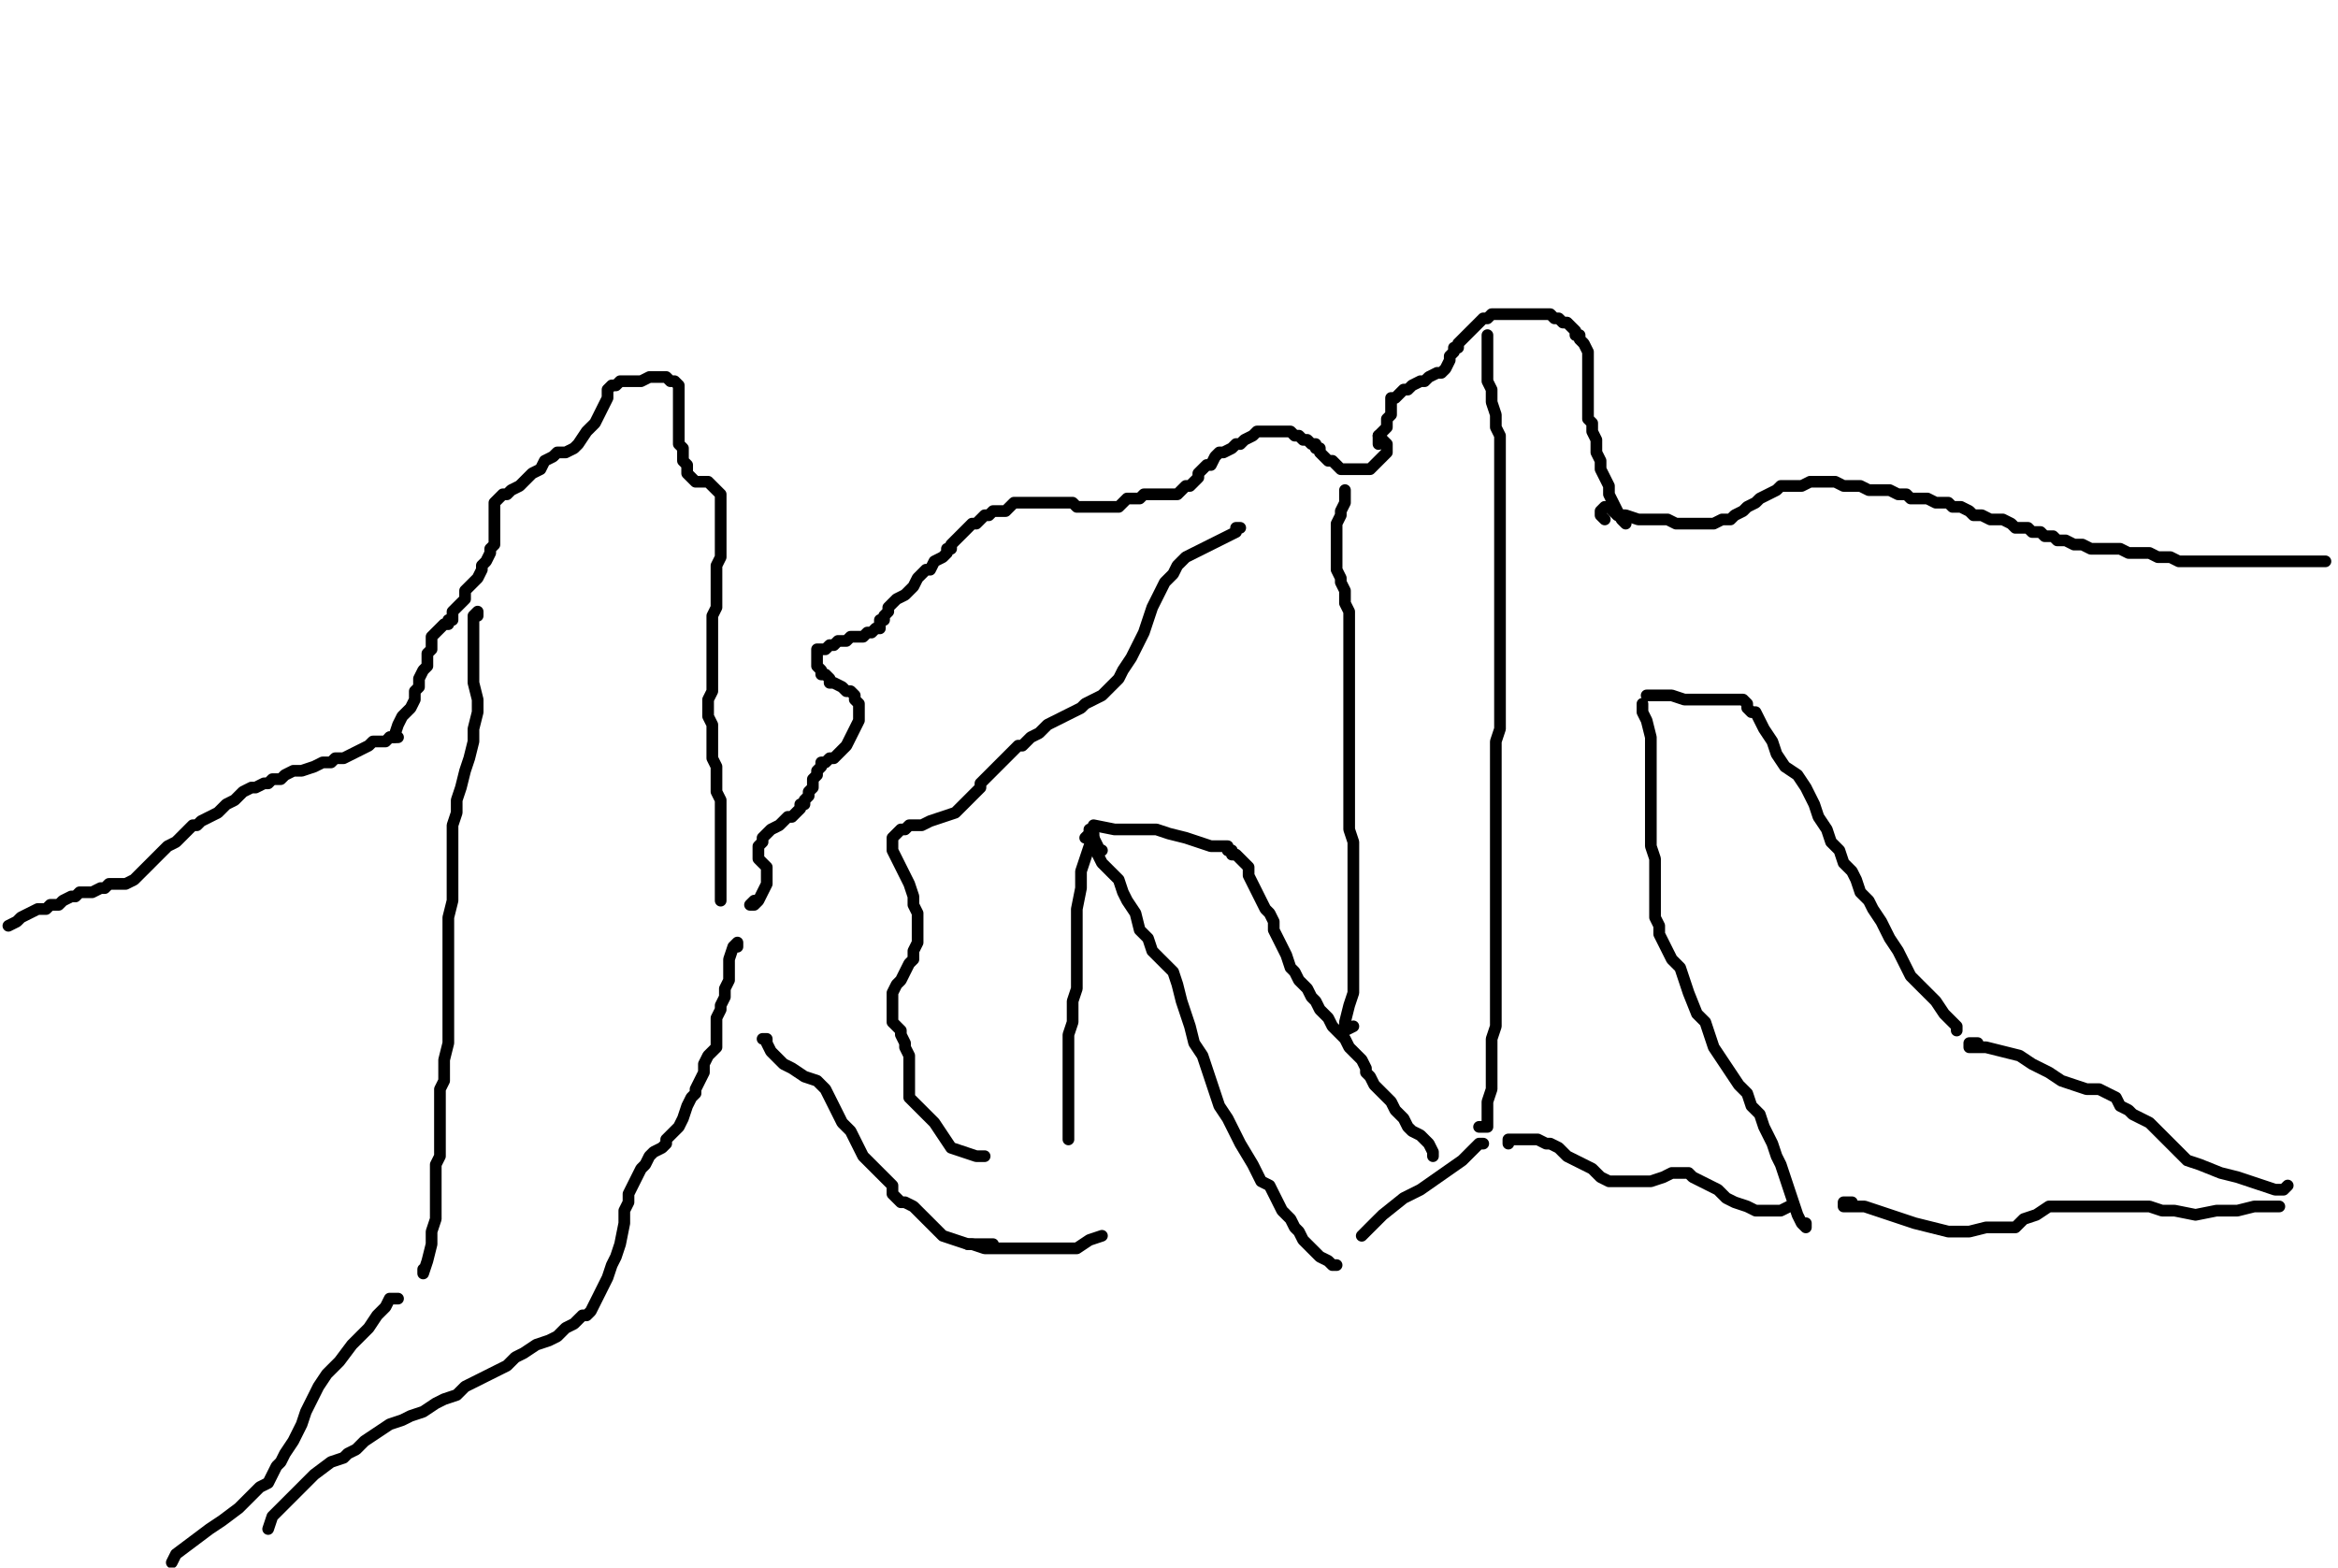 <?xml version="1.0" encoding="utf-8" ?>
<svg baseProfile="full" height="1073" version="1.1" width="1600" xmlns="http://www.w3.org/2000/svg" xmlns:ev="http://www.w3.org/2001/xml-events" xmlns:xlink="http://www.w3.org/1999/xlink"><defs /><path d="M5.73,633.69L11.47,630.82L14.34,627.96L20.07,625.09L25.81,622.22L31.54,622.22L34.41,619.35L40.14,619.35L43.01,616.49L48.75,613.62L51.61,613.62L54.48,610.75L57.35,610.75L63.08,610.75L68.82,607.89L71.68,607.89L74.55,605.02L80.29,605.02L83.15,605.02L86.02,605.02L91.76,602.15L94.62,599.28L97.49,596.42L103.23,590.68L106.09,587.81L111.83,582.08L114.7,579.21L120.43,576.34L123.3,573.48L129.03,567.74L131.9,564.87L134.77,564.87L137.63,562.01L143.37,559.14L149.1,556.27L151.97,553.41L154.84,550.54L160.57,547.67L163.44,544.8L166.31,541.94L172.04,539.07L174.91,539.07L180.65,536.2L183.51,536.2L186.38,533.33L192.11,533.33L194.98,530.47L200.72,527.6L206.45,527.6L215.05,524.73L220.79,521.86L226.52,521.86L229.39,519L232.26,519L235.13,519L240.86,516.13L246.59,513.26L252.33,510.39L255.2,507.53L260.93,507.53L263.8,507.53L266.67,504.66L269.53,504.66L272.4,504.66" fill="none" stroke="#000000" style="-webkit-tap-highlight-color: rgba(0, 0, 0, 0); stroke-linecap: round; stroke-linejoin: round; stroke-width: 8;" /><path d="M269.53,504.66L266.67,504.66L269.53,504.66L272.4,496.06L275.27,490.32L281,484.59L283.87,478.85L283.87,473.12L286.74,470.25L286.74,464.52L289.61,458.78L292.47,455.91L292.47,447.31L295.34,444.44L295.34,438.71L295.34,435.84L298.21,432.97L301.08,430.11L303.94,427.24L306.81,427.24L306.81,424.37L309.68,424.37L309.68,421.51L309.68,418.64L312.54,415.77L315.41,412.9L318.28,410.04L318.28,404.3L321.15,401.43L324.01,398.57L326.88,395.7L329.75,389.96L329.75,387.1L332.62,384.23L335.48,378.49L335.48,375.63L338.35,372.76L338.35,367.03L338.35,361.29L338.35,358.42L338.35,355.56L338.35,352.69L338.35,349.82L338.35,344.09L341.22,341.22L344.09,338.35L346.95,338.35L349.82,335.48L355.56,332.62L358.42,329.75L364.16,324.01L369.89,321.15L372.76,315.41L378.49,312.54L381.36,309.68L387.1,309.68L392.83,306.81L395.7,303.94L401.43,295.34L404.3,292.47L407.17,289.61L410.04,283.87L412.9,278.14L415.77,272.4L415.77,266.67L418.64,263.8L421.51,263.8L424.37,260.93L427.24,260.93L430.11,260.93L432.97,260.93L438.71,260.93L444.44,258.06L447.31,258.06L450.18,258.06L453.05,258.06L455.91,258.06L458.78,260.93L461.65,260.93L464.52,263.8L464.52,266.67L464.52,272.4L464.52,278.14L464.52,281L464.52,286.74L464.52,289.61L464.52,295.34L464.52,298.21L464.52,303.94L467.38,306.81L467.38,309.68L467.38,315.41L470.25,318.28L470.25,321.15L470.25,324.01L473.12,326.88L475.99,329.75L478.85,329.75L481.72,329.75L484.59,329.75L487.46,332.62L490.32,335.48L493.19,338.35L493.19,341.22L493.19,344.09L493.19,349.82L493.19,352.69L493.19,355.56L493.19,361.29L493.19,369.89L493.19,372.76L493.19,375.63L493.19,381.36L490.32,387.1L490.32,395.7L490.32,398.57L490.32,404.3L490.32,410.04L490.32,415.77L487.46,421.51L487.46,427.24L487.46,435.84L487.46,438.71L487.46,447.31L487.46,450.18L487.46,458.78L487.46,464.52L487.46,473.12L484.59,478.85L484.59,484.59L484.59,490.32L487.46,496.06L487.46,501.79L487.46,507.53L487.46,513.26L487.46,519L490.32,524.73L490.32,530.47L490.32,536.2L490.32,541.94L493.19,547.67L493.19,556.27L493.19,559.14L493.19,564.87L493.19,570.61L493.19,573.48L493.19,579.21L493.19,584.95L493.19,593.55L493.19,599.28L493.19,605.02L493.19,610.75L493.19,616.49" fill="none" stroke="#000000" style="-webkit-tap-highlight-color: rgba(0, 0, 0, 0); stroke-linecap: round; stroke-linejoin: round; stroke-width: 8;" /><path d="M326.88,421.51L326.88,418.64L324.01,421.51L324.01,430.11L324.01,435.84L324.01,444.44L324.01,455.91L324.01,467.38L326.88,478.85L326.88,487.46L324.01,498.92L324.01,507.53L321.15,519L318.28,527.6L315.41,539.07L312.54,547.67L312.54,556.27L309.68,564.87L309.68,573.48L309.68,582.08L309.68,590.68L309.68,599.28L309.68,607.89L309.68,616.49L306.81,627.96L306.81,636.56L306.81,648.03L306.81,656.63L306.81,662.37L306.81,670.97L306.81,679.57L306.81,685.3L306.81,693.91L306.81,699.64L306.81,708.24L306.81,713.98L303.94,725.45L303.94,734.05L303.94,739.78L301.08,745.52L301.08,754.12L301.08,762.72L301.08,768.46L301.08,777.06L301.08,782.8L301.08,791.4L298.21,797.13L298.21,805.73L298.21,811.47L298.21,820.07L298.21,828.67L298.21,834.41L295.34,843.01L295.34,851.61L292.47,863.08L289.61,871.68L289.61,868.82" fill="none" stroke="#000000" style="-webkit-tap-highlight-color: rgba(0, 0, 0, 0); stroke-linecap: round; stroke-linejoin: round; stroke-width: 8;" /><path d="M516.13,616.49L513.26,619.35L516.13,619.35L519,616.49L521.86,610.75L524.73,605.02L524.73,602.15L524.73,596.42L524.73,593.55L521.86,590.68L519,587.81L519,584.95L519,582.08L519,579.21L521.86,576.34L521.86,573.48L524.73,570.61L527.6,567.74L533.33,564.87L536.2,562.01L539.07,559.14L541.94,559.14L544.8,556.27L547.67,553.41L547.67,550.54L550.54,550.54L550.54,547.67L553.41,544.8L553.41,541.94L556.27,539.07L556.27,536.2L556.27,533.33L559.14,530.47L559.14,527.6L562.01,524.73L562.01,521.86L564.87,521.86L567.74,519L570.61,519L573.48,516.13L576.34,513.26L579.21,510.39L582.08,504.66L584.95,498.92L587.81,493.19L587.81,490.32L587.81,487.46L587.81,484.59L587.81,481.72L584.95,478.85L584.95,475.99L582.08,473.12L579.21,473.12L576.34,470.25L570.61,467.38L567.74,467.38L567.74,464.52L564.87,461.65L562.01,461.65L562.01,458.78L559.14,455.91L559.14,453.05L559.14,450.18L559.14,447.31L559.14,444.44L564.87,444.44L567.74,441.58L570.61,441.58L573.48,438.71L576.34,438.71L579.21,438.71L582.08,435.84L584.95,435.84L587.81,435.84L590.68,435.84L593.55,432.97L596.42,432.97L599.28,430.11L602.15,430.11L602.15,427.24L602.15,424.37L605.02,424.37L605.02,421.51L607.89,418.64L607.89,415.77L610.75,412.9L613.62,410.04L619.35,407.17L622.22,404.3L625.09,401.43L627.96,395.7L630.82,392.83L633.69,389.96L636.56,389.96L639.43,384.23L645.16,381.36L648.03,378.49L648.03,375.63L650.9,375.63L650.9,372.76L653.76,369.89L656.63,367.03L659.5,364.16L662.37,361.29L665.23,358.42L668.1,358.42L670.97,355.56L673.84,352.69L676.7,352.69L679.57,349.82L682.44,349.82L688.17,349.82L691.04,346.95L693.91,344.09L696.77,344.09L699.64,344.09L702.51,344.09L705.38,344.09L708.24,344.09L711.11,344.09L716.85,344.09L719.71,344.09L722.58,344.09L725.45,344.09L731.18,344.09L734.05,344.09L736.92,346.95L739.78,346.95L742.65,346.95L745.52,346.95L748.39,346.95L751.25,346.95L754.12,346.95L756.99,346.95L759.86,346.95L762.72,346.95L765.59,346.95L768.46,344.09L771.33,341.22L774.19,341.22L777.06,341.22L779.93,341.22L782.8,338.35L785.66,338.35L788.53,338.35L791.4,338.35L797.13,338.35L800,338.35L802.87,338.35L805.73,338.35L808.6,335.48L811.47,332.62L814.34,332.62L817.2,329.75L820.07,326.88L820.07,324.01L822.94,321.15L825.81,318.28L828.67,318.28L831.54,312.54L834.41,309.68L837.28,309.68L843.01,306.81L845.88,303.94L848.75,303.94L851.61,301.08L857.35,298.21L860.22,295.34L863.08,295.34L865.95,295.34L868.82,295.34L871.68,295.34L874.55,295.34L880.29,295.34L883.15,295.34L886.02,298.21L888.89,298.21L891.76,301.08L894.62,301.08L897.49,303.94L900.36,303.94L900.36,306.81L903.23,306.81L903.23,309.68L906.09,312.54L908.96,315.41L911.83,315.41L914.7,318.28L917.56,321.15L923.3,321.15L926.16,321.15L929.03,321.15L931.9,321.15L934.77,321.15L937.63,321.15L940.5,318.28L943.37,315.41L946.24,312.54L949.1,309.68L949.1,303.94L943.37,298.21" fill="none" stroke="#000000" style="-webkit-tap-highlight-color: rgba(0, 0, 0, 0); stroke-linecap: round; stroke-linejoin: round; stroke-width: 8;" /><path d="M943.37,303.94L943.37,301.08L943.37,298.21L946.24,295.34L949.1,292.47L949.1,286.74L951.97,283.87L951.97,281L951.97,278.14L951.97,275.27L951.97,272.4L954.84,272.4L957.71,269.53L960.57,266.67L963.44,266.67L966.31,263.8L972.04,260.93L974.91,260.93L977.78,258.06L983.51,255.2L986.38,255.2L989.25,252.33L992.11,246.59L992.11,243.73L994.98,240.86L994.98,237.99L997.85,237.99L997.85,235.13L1000.72,232.26L1003.58,229.39L1006.45,226.52L1009.32,223.66L1012.19,220.79L1015.05,217.92L1017.92,217.92L1020.79,215.05L1023.66,215.05L1026.52,215.05L1032.26,215.05L1037.99,215.05L1043.73,215.05L1046.59,215.05L1049.46,215.05L1052.33,215.05L1055.2,215.05L1058.06,215.05L1060.93,215.05L1063.8,217.92L1066.67,217.92L1069.53,220.79L1072.4,220.79L1075.27,223.66L1078.14,226.52L1078.14,229.39L1081,229.39L1081,232.26L1083.87,235.13L1086.74,240.86L1086.74,243.73L1086.74,246.59L1086.74,249.46L1086.74,255.2L1086.74,258.06L1086.74,263.8L1086.74,269.53L1086.74,275.27L1086.74,278.14L1086.74,283.87L1086.74,286.74L1089.61,289.61L1089.61,295.34L1092.47,301.08L1092.47,303.94L1092.47,309.68L1095.34,315.41L1095.34,321.15L1101.08,332.62L1101.08,338.35L1103.94,344.09L1106.81,349.82L1109.68,355.56L1112.54,358.42" fill="none" stroke="#000000" style="-webkit-tap-highlight-color: rgba(0, 0, 0, 0); stroke-linecap: round; stroke-linejoin: round; stroke-width: 8;" /><path d="M1098.21,355.56L1095.34,352.69L1095.34,349.82L1098.21,346.95L1101.08,346.95L1103.94,349.82L1106.81,352.69L1112.54,352.69L1121.15,355.56L1126.88,355.56L1132.62,355.56L1141.22,355.56L1146.95,358.42L1152.69,358.42L1161.29,358.42L1167.03,358.42L1172.76,358.42L1178.49,355.56L1184.23,355.56L1187.1,352.69L1192.83,349.82L1195.7,346.95L1201.43,344.09L1204.3,341.22L1210.04,338.35L1215.77,335.48L1218.64,332.62L1221.51,332.62L1224.37,332.62L1227.24,332.62L1232.97,332.62L1238.71,329.75L1244.44,329.75L1250.18,329.75L1255.91,329.75L1261.65,332.62L1267.38,332.62L1273.12,332.62L1278.85,335.48L1287.46,335.48L1293.19,335.48L1298.92,338.35L1304.66,338.35L1307.53,341.22L1313.26,341.22L1319,341.22L1324.73,344.09L1333.33,344.09L1336.2,346.95L1341.94,346.95L1347.67,349.82L1350.54,352.69L1356.27,352.69L1362.01,355.56L1367.74,355.56L1370.61,355.56L1376.34,358.42L1379.21,361.29L1384.95,361.29L1387.81,361.29L1390.68,364.16L1396.42,364.16L1399.28,367.03L1402.15,367.03L1405.02,367.03L1407.89,369.89L1410.75,369.89L1413.62,369.89L1419.35,372.76L1422.22,372.76L1425.09,372.76L1430.82,375.63L1436.56,375.63L1442.29,375.63L1448.03,375.63L1450.9,375.63L1456.63,378.49L1462.37,378.49L1470.97,378.49L1476.7,381.36L1482.44,381.36L1485.3,381.36L1491.04,384.23L1496.77,384.23L1505.38,384.23L1508.24,384.23L1513.98,384.23L1519.71,384.23L1525.45,384.23L1528.32,384.23L1534.05,384.23L1539.78,384.23L1545.52,384.23L1548.39,384.23L1554.12,384.23L1556.99,384.23L1559.86,384.23L1562.72,384.23L1568.46,384.23L1574.19,384.23L1579.93,384.23L1585.66,384.23L1588.53,384.23L1591.4,384.23" fill="none" stroke="#000000" style="-webkit-tap-highlight-color: rgba(0, 0, 0, 0); stroke-linecap: round; stroke-linejoin: round; stroke-width: 8;" /><path d="M1017.92,232.26L1017.92,229.39L1017.92,232.26L1017.92,235.13L1017.92,237.99L1017.92,243.73L1017.92,252.33L1017.92,260.93L1020.79,266.67L1020.79,275.27L1023.66,283.87L1023.66,292.47L1026.52,298.21L1026.52,306.81L1026.52,315.41L1026.52,321.15L1026.52,329.75L1026.52,338.35L1026.52,346.95L1026.52,355.56L1026.52,361.29L1026.52,369.89L1026.52,375.63L1026.52,381.36L1026.52,389.96L1026.52,401.43L1026.52,410.04L1026.52,418.64L1026.52,424.37L1026.52,430.11L1026.52,438.71L1026.52,444.44L1026.52,453.05L1026.52,458.78L1026.52,467.38L1026.52,473.12L1026.52,478.85L1026.52,484.59L1026.52,493.19L1026.52,498.92L1023.66,507.53L1023.66,513.26L1023.66,519L1023.66,527.6L1023.66,539.07L1023.66,547.67L1023.66,556.27L1023.66,564.87L1023.66,573.48L1023.66,582.08L1023.66,590.68L1023.66,596.42L1023.66,605.02L1023.66,613.62L1023.66,622.22L1023.66,633.69L1023.66,639.43L1023.66,648.03L1023.66,653.76L1023.66,662.37L1023.66,670.97L1023.66,682.44L1023.66,691.04L1023.66,696.77L1023.66,702.51L1020.79,711.11L1020.79,719.71L1020.79,725.45L1020.79,731.18L1020.79,736.92L1020.79,745.52L1017.92,754.12L1017.92,762.72L1017.92,768.46L1017.92,771.33L1015.05,771.33L1012.19,771.33" fill="none" stroke="#000000" style="-webkit-tap-highlight-color: rgba(0, 0, 0, 0); stroke-linecap: round; stroke-linejoin: round; stroke-width: 8;" /><path d="M1124.01,481.72L1124.01,484.59L1124.01,487.46L1126.88,493.19L1129.75,504.66L1129.75,513.26L1129.75,524.73L1129.75,533.33L1129.75,544.8L1129.75,556.27L1129.75,567.74L1129.75,579.21L1132.62,587.81L1132.62,593.55L1132.62,599.28L1132.62,605.02L1132.62,610.75L1132.62,616.49L1132.62,619.35L1132.62,625.09L1132.62,627.96L1135.48,633.69L1135.48,639.43L1138.35,645.16L1141.22,650.9L1144.09,656.63L1149.82,662.37L1152.69,670.97L1155.56,679.57L1161.29,693.91L1167.03,699.64L1169.89,708.24L1172.76,716.85L1178.49,725.45L1184.23,734.05L1189.96,742.65L1195.7,748.39L1198.57,756.99L1204.3,762.72L1207.17,771.33L1210.04,777.06L1212.9,782.8L1215.77,791.4L1218.64,797.13L1221.51,805.73L1224.37,814.34L1227.24,822.94L1230.11,831.54L1232.97,837.28L1235.84,840.14L1235.84,837.28" fill="none" stroke="#000000" style="-webkit-tap-highlight-color: rgba(0, 0, 0, 0); stroke-linecap: round; stroke-linejoin: round; stroke-width: 8;" /><path d="M1126.88,475.99L1132.62,475.99L1138.35,475.99L1144.09,475.99L1152.69,478.85L1161.29,478.85L1169.89,478.85L1178.49,478.85L1184.23,478.85L1189.96,478.85L1192.83,478.85L1195.7,481.72L1195.7,484.59L1198.57,487.46L1201.43,487.46L1204.3,493.19L1207.17,498.92L1212.9,507.53L1215.77,516.13L1221.51,524.73L1230.11,530.47L1235.84,539.07L1241.58,550.54L1244.44,559.14L1250.18,567.74L1253.05,576.34L1258.78,582.08L1261.65,590.68L1267.38,596.42L1270.25,602.15L1273.12,610.75L1278.85,616.49L1281.72,622.22L1287.46,630.82L1290.32,636.56L1293.19,642.29L1298.92,650.9L1301.79,656.63L1304.66,662.37L1307.53,668.1L1313.26,673.84L1319,679.57L1324.73,685.3L1330.47,693.91L1333.33,696.77L1336.2,699.64L1339.07,702.51L1339.07,705.38" fill="none" stroke="#000000" style="-webkit-tap-highlight-color: rgba(0, 0, 0, 0); stroke-linecap: round; stroke-linejoin: round; stroke-width: 8;" /><path d="M1353.41,713.98L1350.54,713.98L1347.67,713.98L1347.67,716.85L1350.54,716.85L1359.14,716.85L1370.61,719.71L1382.08,722.58L1390.68,728.32L1402.15,734.05L1410.75,739.78L1419.35,742.65L1427.96,745.52L1436.56,745.52L1442.29,748.39L1448.03,751.25L1450.9,756.99L1456.63,759.86L1459.5,762.72L1465.23,765.59L1470.97,768.46L1476.7,774.19L1482.44,779.93L1488.17,785.66L1496.77,794.27L1505.38,797.13L1519.71,802.87L1531.18,805.73L1539.78,808.6L1556.99,814.34L1562.72,814.34L1565.59,811.47" fill="none" stroke="#000000" style="-webkit-tap-highlight-color: rgba(0, 0, 0, 0); stroke-linecap: round; stroke-linejoin: round; stroke-width: 8;" /><path d="M1267.38,822.94L1264.52,822.94L1261.65,822.94L1261.65,825.81L1267.38,825.81L1275.99,825.81L1284.59,828.67L1293.19,831.54L1301.79,834.41L1310.39,837.28L1321.86,840.14L1333.33,843.01L1347.67,843.01L1359.14,840.14L1367.74,840.14L1373.48,840.14L1379.21,840.14L1384.95,834.41L1393.55,831.54L1402.15,825.81L1405.02,825.81L1410.75,825.81L1413.62,825.81L1422.22,825.81L1430.82,825.81L1442.29,825.81L1453.76,825.81L1462.37,825.81L1470.97,825.81L1479.57,828.67L1488.17,828.67L1502.51,831.54L1516.85,828.67L1531.18,828.67L1542.65,825.81L1551.25,825.81L1559.86,825.81" fill="none" stroke="#000000" style="-webkit-tap-highlight-color: rgba(0, 0, 0, 0); stroke-linecap: round; stroke-linejoin: round; stroke-width: 8;" /><path d="M1032.26,782.8L1032.26,779.93L1035.13,779.93L1040.86,779.93L1046.59,779.93L1052.33,779.93L1058.06,782.8L1060.93,782.8L1066.67,785.66L1069.53,788.53L1072.4,791.4L1078.14,794.27L1083.87,797.13L1089.61,800L1092.47,802.87L1095.34,805.73L1101.08,808.6L1106.81,808.6L1112.54,808.6L1118.28,808.6L1121.15,808.6L1126.88,808.6L1129.75,808.6L1138.35,805.73L1144.09,802.87L1149.82,802.87L1152.69,802.87L1155.56,802.87L1158.42,805.73L1164.16,808.6L1169.89,811.47L1175.63,814.34L1181.36,820.07L1187.1,822.94L1195.7,825.81L1201.43,828.67L1210.04,828.67L1218.64,828.67L1224.37,825.81" fill="none" stroke="#000000" style="-webkit-tap-highlight-color: rgba(0, 0, 0, 0); stroke-linecap: round; stroke-linejoin: round; stroke-width: 8;" /><path d="M1015.05,782.8L1012.19,782.8L1000.72,794.27L972.04,814.34L960.57,820.07L946.24,831.54L937.63,840.14L931.9,845.88" fill="none" stroke="#000000" style="-webkit-tap-highlight-color: rgba(0, 0, 0, 0); stroke-linecap: round; stroke-linejoin: round; stroke-width: 8;" /><path d="M748.39,567.74L748.39,564.87L762.72,567.74L777.06,567.74L791.4,567.74L800,570.61L811.47,573.48L820.07,576.34L828.67,579.21L834.41,579.21L840.14,579.21L840.14,582.08L843.01,582.08L843.01,584.95L845.88,584.95L848.75,587.81L851.61,590.68L854.48,593.55L854.48,599.28L857.35,605.02L860.22,610.75L863.08,616.49L865.95,622.22L868.82,625.09L871.68,630.82L871.68,636.56L874.55,642.29L877.42,648.03L880.29,653.76L883.15,662.37L886.02,665.23L888.89,670.97L894.62,676.7L897.49,682.44L900.36,685.3L903.23,691.04L908.96,696.77L911.83,702.51L914.7,705.38L917.56,708.24L920.43,711.11L923.3,716.85L926.16,719.71L929.03,722.58L931.9,725.45L934.77,731.18L934.77,734.05L937.63,736.92L940.5,742.65L943.37,745.52L946.24,748.39L951.97,754.12L954.84,759.86L957.71,762.72L960.57,765.59L963.44,771.33L966.31,774.19L972.04,777.06L974.91,779.93L977.78,782.8L980.65,788.53L980.65,791.4" fill="none" stroke="#000000" style="-webkit-tap-highlight-color: rgba(0, 0, 0, 0); stroke-linecap: round; stroke-linejoin: round; stroke-width: 8;" /><path d="M920.43,338.35L920.43,335.48L920.43,338.35L920.43,341.22L920.43,344.09L917.56,349.82L917.56,352.69L914.7,358.42L914.7,361.29L914.7,367.03L914.7,369.89L914.7,372.76L914.7,378.49L914.7,384.23L914.7,389.96L917.56,395.7L917.56,398.57L920.43,404.3L920.43,410.04L920.43,412.9L923.3,418.64L923.3,424.37L923.3,427.24L923.3,435.84L923.3,441.58L923.3,447.31L923.3,453.05L923.3,458.78L923.3,464.52L923.3,473.12L923.3,481.72L923.3,487.46L923.3,496.06L923.3,504.66L923.3,513.26L923.3,521.86L923.3,530.47L923.3,539.07L923.3,550.54L923.3,559.14L923.3,567.74L926.16,576.34L926.16,584.95L926.16,590.68L926.16,599.28L926.16,607.89L926.16,610.75L926.16,616.49L926.16,622.22L926.16,627.96L926.16,636.56L926.16,642.29L926.16,648.03L926.16,650.9L926.16,656.63L926.16,662.37L926.16,670.97L926.16,679.57L923.3,688.17L920.43,699.64L920.43,705.38L926.16,702.51" fill="none" stroke="#000000" style="-webkit-tap-highlight-color: rgba(0, 0, 0, 0); stroke-linecap: round; stroke-linejoin: round; stroke-width: 8;" /><path d="M742.65,573.48L745.52,570.61L745.52,567.74L748.39,570.61L748.39,573.48L745.52,579.21L742.65,587.81L739.78,596.42L739.78,607.89L736.92,622.22L736.92,633.69L736.92,645.16L736.92,656.63L736.92,665.23L736.92,676.7L734.05,685.3L734.05,693.91L734.05,699.64L731.18,708.24L731.18,713.98L731.18,725.45L731.18,736.92L731.18,745.52L731.18,751.25L731.18,759.86L731.18,768.46L731.18,774.19L731.18,779.93" fill="none" stroke="#000000" style="-webkit-tap-highlight-color: rgba(0, 0, 0, 0); stroke-linecap: round; stroke-linejoin: round; stroke-width: 8;" /><path d="M754.12,582.08L748.39,579.21L748.39,576.34L748.39,573.48L751.25,579.21L751.25,584.95L754.12,590.68L759.86,596.42L765.59,602.15L768.46,610.75L771.33,616.49L777.06,625.09L779.93,636.56L785.66,642.29L788.53,650.9L797.13,659.5L802.87,665.23L805.73,673.84L808.6,685.3L811.47,693.91L814.34,702.51L817.2,713.98L822.94,722.58L825.81,731.18L828.67,739.78L831.54,748.39L834.41,756.99L840.14,765.59L843.01,771.33L845.88,777.06L848.75,782.8L857.35,797.13L860.22,802.87L863.08,808.6L868.82,811.47L871.68,817.2L874.55,822.94L877.42,828.67L883.15,834.41L886.02,840.14L888.89,843.01L891.76,848.75L897.49,854.48L903.23,860.22L908.96,863.08L911.83,865.95L914.7,865.95" fill="none" stroke="#000000" style="-webkit-tap-highlight-color: rgba(0, 0, 0, 0); stroke-linecap: round; stroke-linejoin: round; stroke-width: 8;" /><path d="M662.37,851.61L665.23,851.61L673.84,854.48L682.44,854.48L696.77,854.48L711.11,854.48L725.45,854.48L736.92,854.48L745.52,848.75L754.12,845.88" fill="none" stroke="#000000" style="-webkit-tap-highlight-color: rgba(0, 0, 0, 0); stroke-linecap: round; stroke-linejoin: round; stroke-width: 8;" /><path d="M504.66,648.03L504.66,645.16L501.79,648.03L498.92,656.63L498.92,662.37L498.92,670.97L496.06,676.7L496.06,682.44L493.19,688.17L493.19,691.04L490.32,696.77L490.32,702.51L490.32,708.24L490.32,711.11L490.32,713.98L490.32,716.85L487.46,719.71L484.59,722.58L481.72,728.32L481.72,734.05L478.85,739.78L475.99,745.52L475.99,748.39L473.12,751.25L470.25,756.99L467.38,765.59L464.52,771.33L461.65,774.19L458.78,777.06L455.91,779.93L455.91,782.8L453.05,785.66L447.31,788.53L444.44,791.4L441.58,797.13L438.71,800L435.84,805.73L432.97,811.47L430.11,817.2L430.11,822.94L427.24,828.67L427.24,834.41L427.24,837.28L424.37,851.61L421.51,860.22L418.64,865.95L415.77,874.55L412.9,880.29L410.04,886.02L407.17,891.76L404.3,897.49L401.43,900.36L398.57,900.36L392.83,906.09L387.1,908.96L381.36,914.7L375.63,917.56L367.03,920.43L358.42,926.16L352.69,929.03L346.95,934.77L341.22,937.63L335.48,940.5L329.75,943.37L324.01,946.24L318.28,949.1L312.54,954.84L303.94,957.71L298.21,960.57L289.61,966.31L281,969.18L275.27,972.04L266.67,974.91L258.06,980.65L249.46,986.38L243.73,992.11L237.99,994.98L235.13,997.85L226.52,1000.72L215.05,1009.32L200.72,1023.66L186.38,1037.99L183.51,1046.59" fill="none" stroke="#000000" style="-webkit-tap-highlight-color: rgba(0, 0, 0, 0); stroke-linecap: round; stroke-linejoin: round; stroke-width: 8;" /><path d="M521.86,711.11L524.73,711.11L524.73,713.98L527.6,719.71L530.47,722.58L536.2,728.32L541.94,731.18L550.54,736.92L559.14,739.78L564.87,745.52L567.74,751.25L570.61,756.99L573.48,762.72L576.34,768.46L582.08,774.19L584.95,779.93L587.81,785.66L590.68,791.4L593.55,794.27L599.28,800L602.15,802.87L605.02,805.73L607.89,808.6L610.75,811.47L610.75,817.2L613.62,820.07L616.49,822.94L619.35,822.94L625.09,825.81L630.82,831.54L636.56,837.28L639.43,840.14L645.16,845.88L653.76,848.75L662.37,851.61L673.84,851.61L679.57,851.61" fill="none" stroke="#000000" style="-webkit-tap-highlight-color: rgba(0, 0, 0, 0); stroke-linecap: round; stroke-linejoin: round; stroke-width: 8;" /><path d="M848.75,361.29L845.88,361.29L845.88,364.16L840.14,367.03L834.41,369.89L828.67,372.76L822.94,375.63L817.2,378.49L811.47,381.36L805.73,387.1L802.87,392.83L797.13,398.57L794.27,404.3L791.4,410.04L788.53,415.77L785.66,424.37L782.8,432.97L779.93,438.71L777.06,444.44L774.19,450.18L768.46,458.78L765.59,464.52L759.86,470.25L756.99,473.12L754.12,475.99L748.39,478.85L742.65,481.72L739.78,484.59L734.05,487.46L728.32,490.32L722.58,493.19L716.85,496.06L711.11,501.79L705.38,504.66L702.51,507.53L699.64,510.39L696.77,510.39L693.91,513.26L688.17,519L685.3,521.86L679.57,527.6L676.7,530.47L673.84,533.33L670.97,536.2L670.97,539.07L668.1,541.94L665.23,544.8L662.37,547.67L659.5,550.54L653.76,556.27L645.16,559.14L636.56,562.01L630.82,564.87L622.22,564.87L619.35,567.74L616.49,567.74L613.62,570.61L610.75,573.48L610.75,576.34L610.75,579.21L610.75,582.08L613.62,587.81L616.49,593.55L619.35,599.28L622.22,605.02L625.09,613.62L625.09,619.35L627.96,625.09L627.96,630.82L627.96,633.69L627.96,636.56L627.96,642.29L627.96,645.16L625.09,650.9L625.09,656.63L622.22,659.5L619.35,665.23L616.49,670.97L613.62,673.84L610.75,679.57L610.75,682.44L610.75,688.17L610.75,691.04L610.75,696.77L610.75,699.64L613.62,702.51L616.49,705.38L616.49,708.24L619.35,713.98L619.35,716.85L622.22,722.58L622.22,728.32L622.22,734.05L622.22,736.92L622.22,742.65L622.22,745.52L622.22,751.25L625.09,754.12L627.96,756.99L633.69,762.72L639.43,768.46L645.16,777.06L650.9,785.66L659.5,788.53L668.1,791.4L673.84,791.4" fill="none" stroke="#000000" style="-webkit-tap-highlight-color: rgba(0, 0, 0, 0); stroke-linecap: round; stroke-linejoin: round; stroke-width: 8;" /><path d="M272.4,888.89L269.53,888.89L266.67,888.89L263.8,894.62L258.06,900.36L252.33,908.96L240.86,920.43L232.26,931.9L223.66,940.5L217.92,949.1L212.19,960.57L209.32,966.31L206.45,974.91L203.58,980.65L200.72,986.38L194.98,994.98L192.11,1000.72L189.25,1003.58L186.38,1009.32L183.51,1015.05L177.78,1017.92L172.04,1023.66L163.44,1032.26L151.97,1040.86L143.37,1046.59L131.9,1055.2L120.43,1063.8L117.56,1069.53" fill="none" stroke="#000000" style="-webkit-tap-highlight-color: rgba(0, 0, 0, 0); stroke-linecap: round; stroke-linejoin: round; stroke-width: 8;" /></svg>